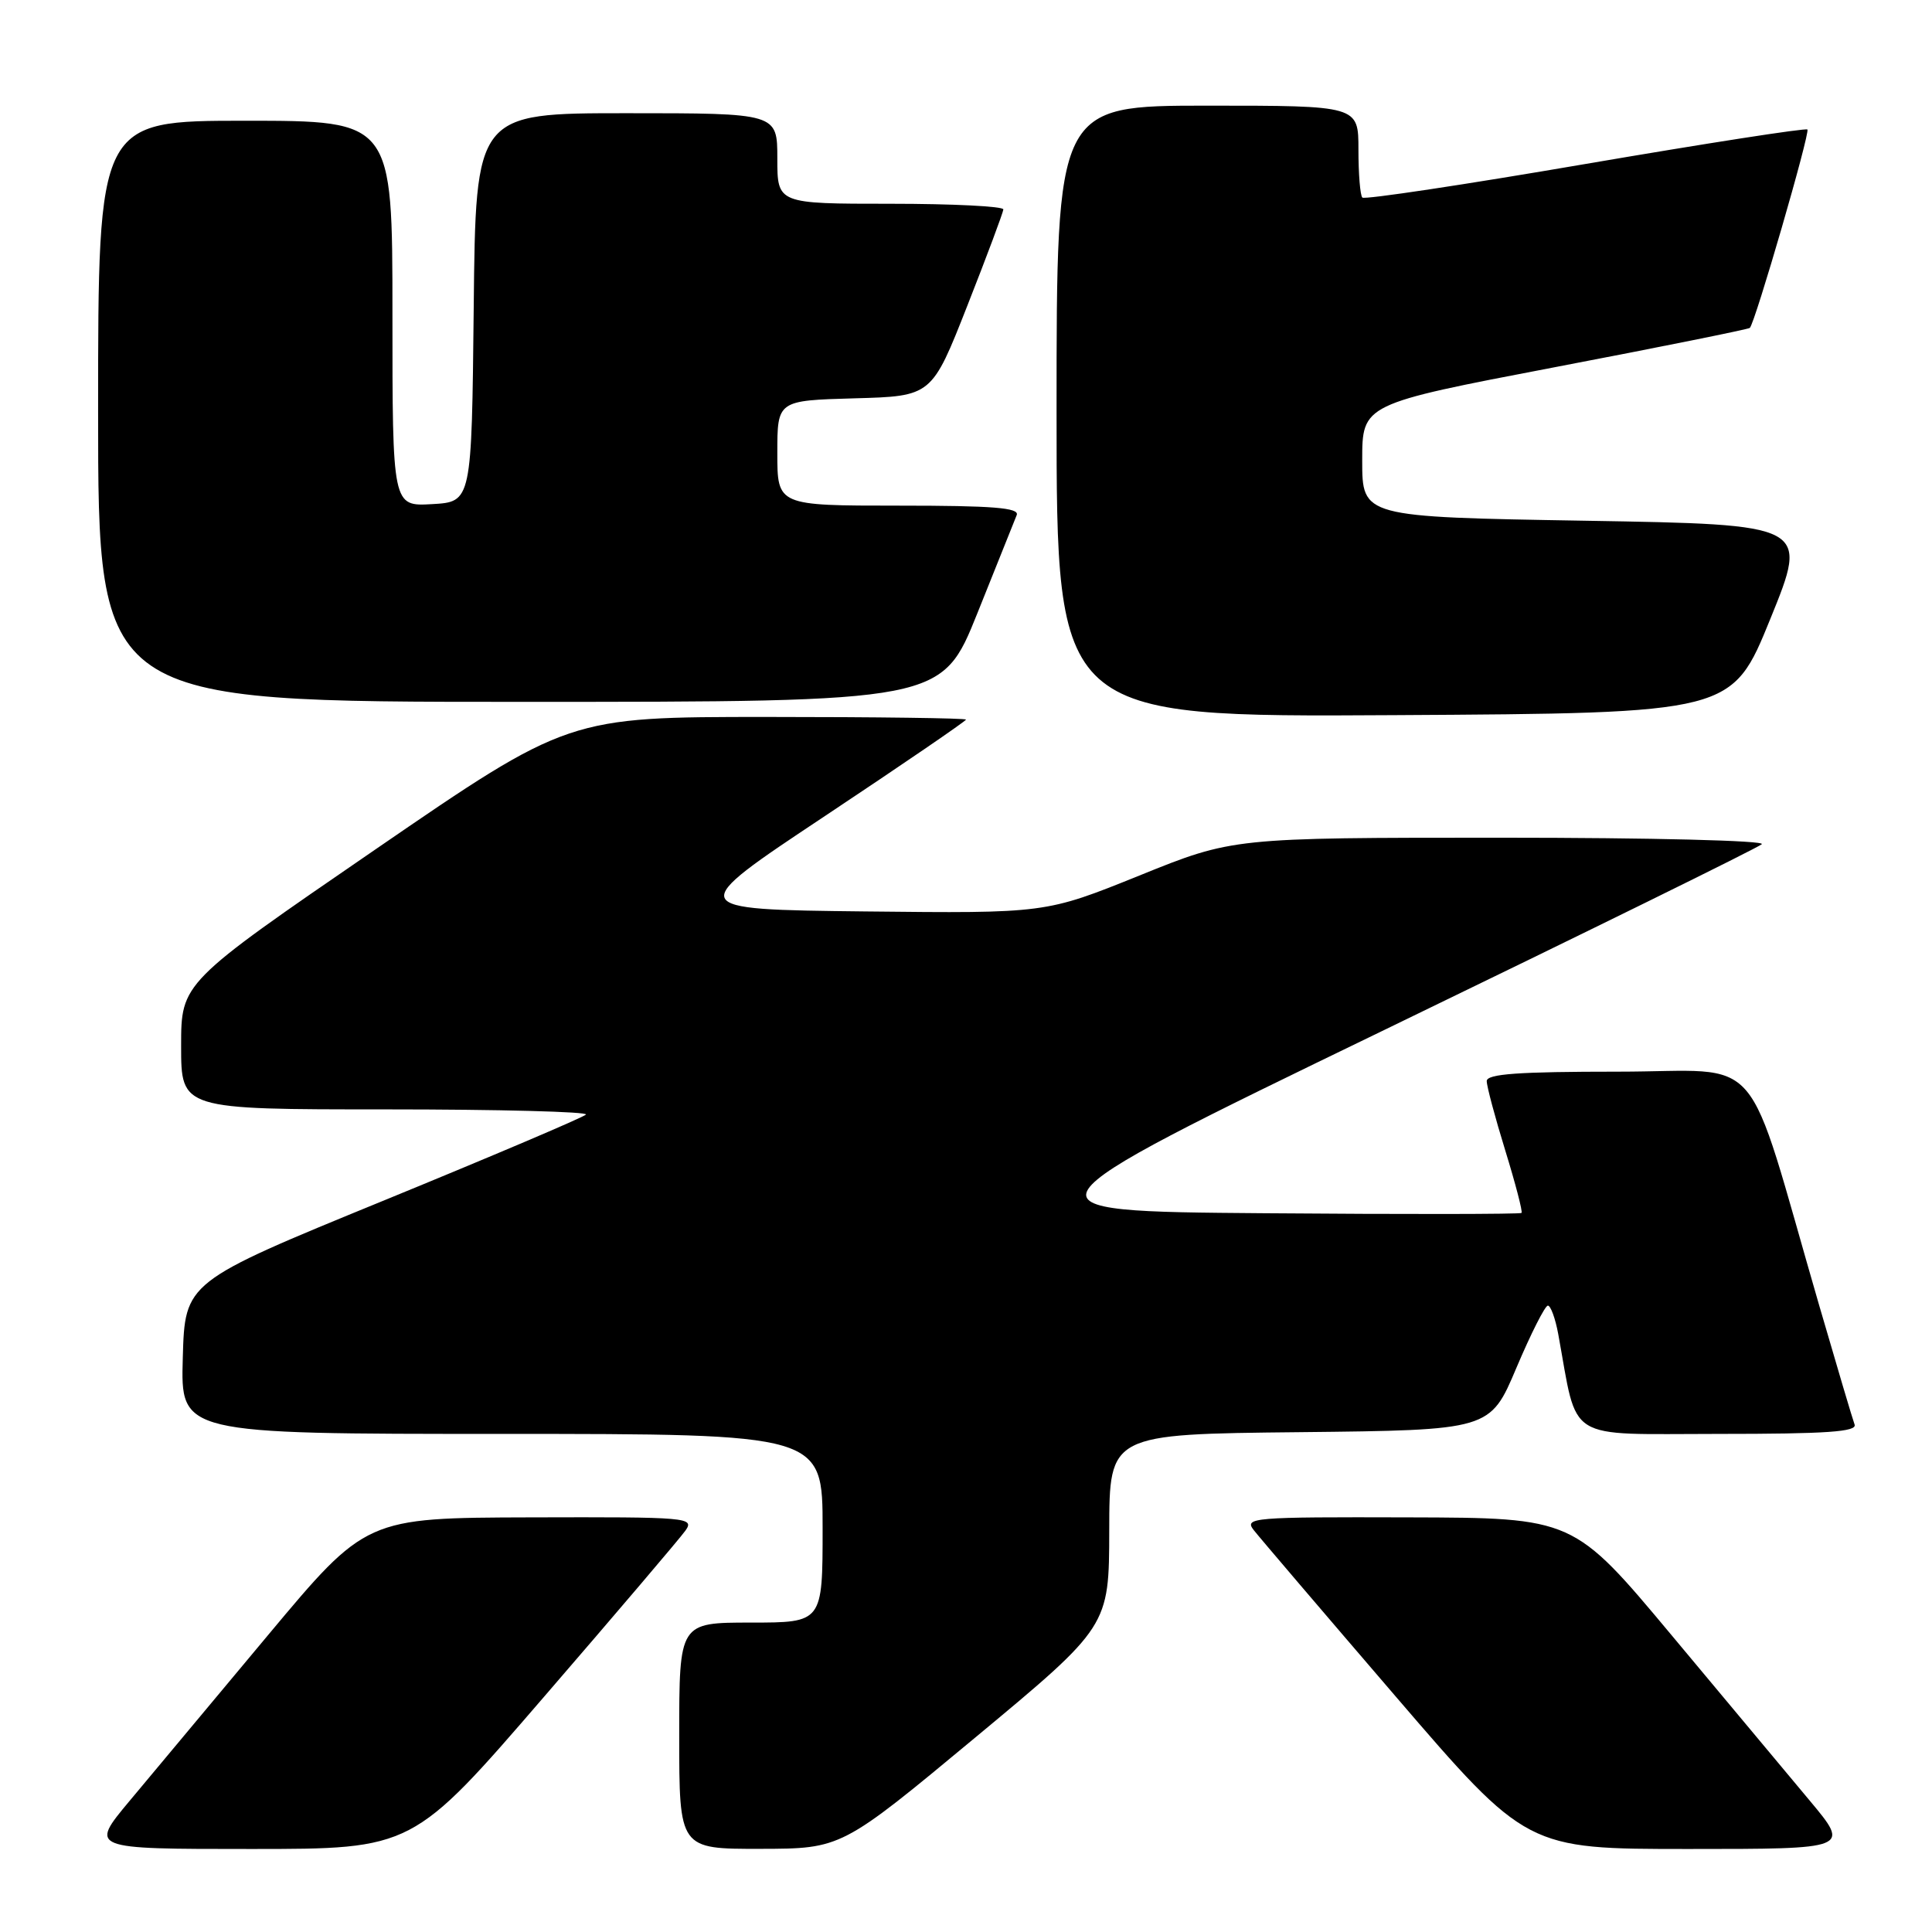 <?xml version="1.0" encoding="UTF-8" standalone="no"?>
<!DOCTYPE svg PUBLIC "-//W3C//DTD SVG 1.1//EN" "http://www.w3.org/Graphics/SVG/1.1/DTD/svg11.dtd" >
<svg xmlns="http://www.w3.org/2000/svg" xmlns:xlink="http://www.w3.org/1999/xlink" version="1.1" viewBox="0 0 256 256">
 <g >
 <path fill="currentColor"
d=" M 72.09 224.83 C 81.67 213.74 90.09 203.84 90.81 202.83 C 92.06 201.07 91.26 201.00 70.31 201.06 C 48.50 201.12 48.50 201.12 35.50 216.68 C 28.35 225.25 20.10 235.12 17.17 238.63 C 11.85 245.00 11.85 245.00 33.27 245.00 C 54.69 245.00 54.69 245.00 72.09 224.83 Z  M 129.23 230.23 C 146.96 215.50 146.96 215.50 146.98 202.77 C 147.00 190.03 147.00 190.03 172.22 189.77 C 197.44 189.50 197.44 189.50 200.93 181.25 C 202.85 176.71 204.73 173.00 205.10 173.00 C 205.47 173.00 206.09 174.69 206.47 176.75 C 209.13 191.25 207.14 190.00 227.69 190.00 C 242.09 190.00 246.11 189.72 245.74 188.75 C 245.48 188.06 243.38 180.97 241.06 173.00 C 230.98 138.30 234.16 142.00 214.44 142.00 C 201.15 142.00 197.00 142.30 197.00 143.25 C 197.00 143.94 198.11 148.08 199.46 152.46 C 200.81 156.84 201.78 160.56 201.61 160.72 C 201.44 160.89 186.12 160.91 167.56 160.76 C 133.81 160.50 133.81 160.50 183.15 136.61 C 210.29 123.47 232.93 112.34 233.45 111.86 C 233.98 111.38 218.82 111.00 198.88 111.00 C 163.36 111.00 163.36 111.00 150.96 116.02 C 138.55 121.03 138.55 121.03 114.62 120.77 C 90.69 120.50 90.69 120.50 109.35 108.10 C 119.61 101.28 128.00 95.54 128.00 95.35 C 128.00 95.16 116.15 95.00 101.66 95.00 C 75.32 95.00 75.32 95.00 49.66 112.61 C 24.00 130.22 24.00 130.22 24.00 138.61 C 24.00 147.00 24.00 147.00 51.17 147.00 C 66.11 147.00 78.02 147.31 77.64 147.69 C 77.26 148.07 65.15 153.22 50.72 159.13 C 24.50 169.87 24.50 169.87 24.22 179.94 C 23.93 190.00 23.93 190.00 66.47 190.00 C 109.00 190.00 109.00 190.00 109.00 202.50 C 109.00 215.00 109.00 215.00 99.50 215.00 C 90.00 215.00 90.00 215.00 90.00 230.00 C 90.00 245.00 90.00 245.00 100.75 244.98 C 111.50 244.96 111.50 244.96 129.23 230.23 Z  M 239.83 238.63 C 236.90 235.12 228.65 225.25 221.50 216.68 C 208.50 201.12 208.50 201.12 186.63 201.06 C 165.94 201.00 164.83 201.09 166.13 202.75 C 166.88 203.71 175.33 213.61 184.90 224.75 C 202.30 245.00 202.30 245.00 223.73 245.00 C 245.15 245.00 245.15 245.00 239.83 238.63 Z  M 234.58 82.00 C 239.66 69.50 239.66 69.50 210.08 69.00 C 180.50 68.50 180.50 68.50 180.50 61.02 C 180.50 53.54 180.50 53.54 206.00 48.66 C 220.03 45.98 231.66 43.63 231.86 43.45 C 232.55 42.81 239.88 17.55 239.49 17.16 C 239.27 16.94 226.03 19.00 210.07 21.73 C 194.10 24.47 180.80 26.47 180.52 26.18 C 180.23 25.90 180.00 23.04 180.00 19.83 C 180.00 14.00 180.00 14.00 160.00 14.00 C 140.00 14.00 140.00 14.00 140.00 54.51 C 140.00 95.02 140.00 95.02 184.75 94.76 C 229.50 94.50 229.50 94.50 234.58 82.00 Z  M 129.51 81.25 C 132.10 74.79 134.45 68.94 134.72 68.25 C 135.10 67.28 131.59 67.00 119.11 67.00 C 103.00 67.00 103.00 67.00 103.00 60.03 C 103.00 53.07 103.00 53.07 113.23 52.78 C 123.46 52.50 123.46 52.50 128.18 40.50 C 130.78 33.90 132.92 28.16 132.95 27.75 C 132.98 27.34 126.25 27.00 118.00 27.00 C 103.00 27.00 103.00 27.00 103.00 21.00 C 103.00 15.00 103.00 15.00 83.02 15.00 C 63.03 15.00 63.03 15.00 62.77 40.75 C 62.50 66.50 62.50 66.50 57.25 66.80 C 52.00 67.10 52.00 67.10 52.00 41.55 C 52.00 16.00 52.00 16.00 32.50 16.00 C 13.00 16.00 13.00 16.00 13.00 54.50 C 13.00 93.00 13.00 93.00 68.90 93.00 C 124.79 93.00 124.79 93.00 129.51 81.25 Z "/>
</g>
</svg>